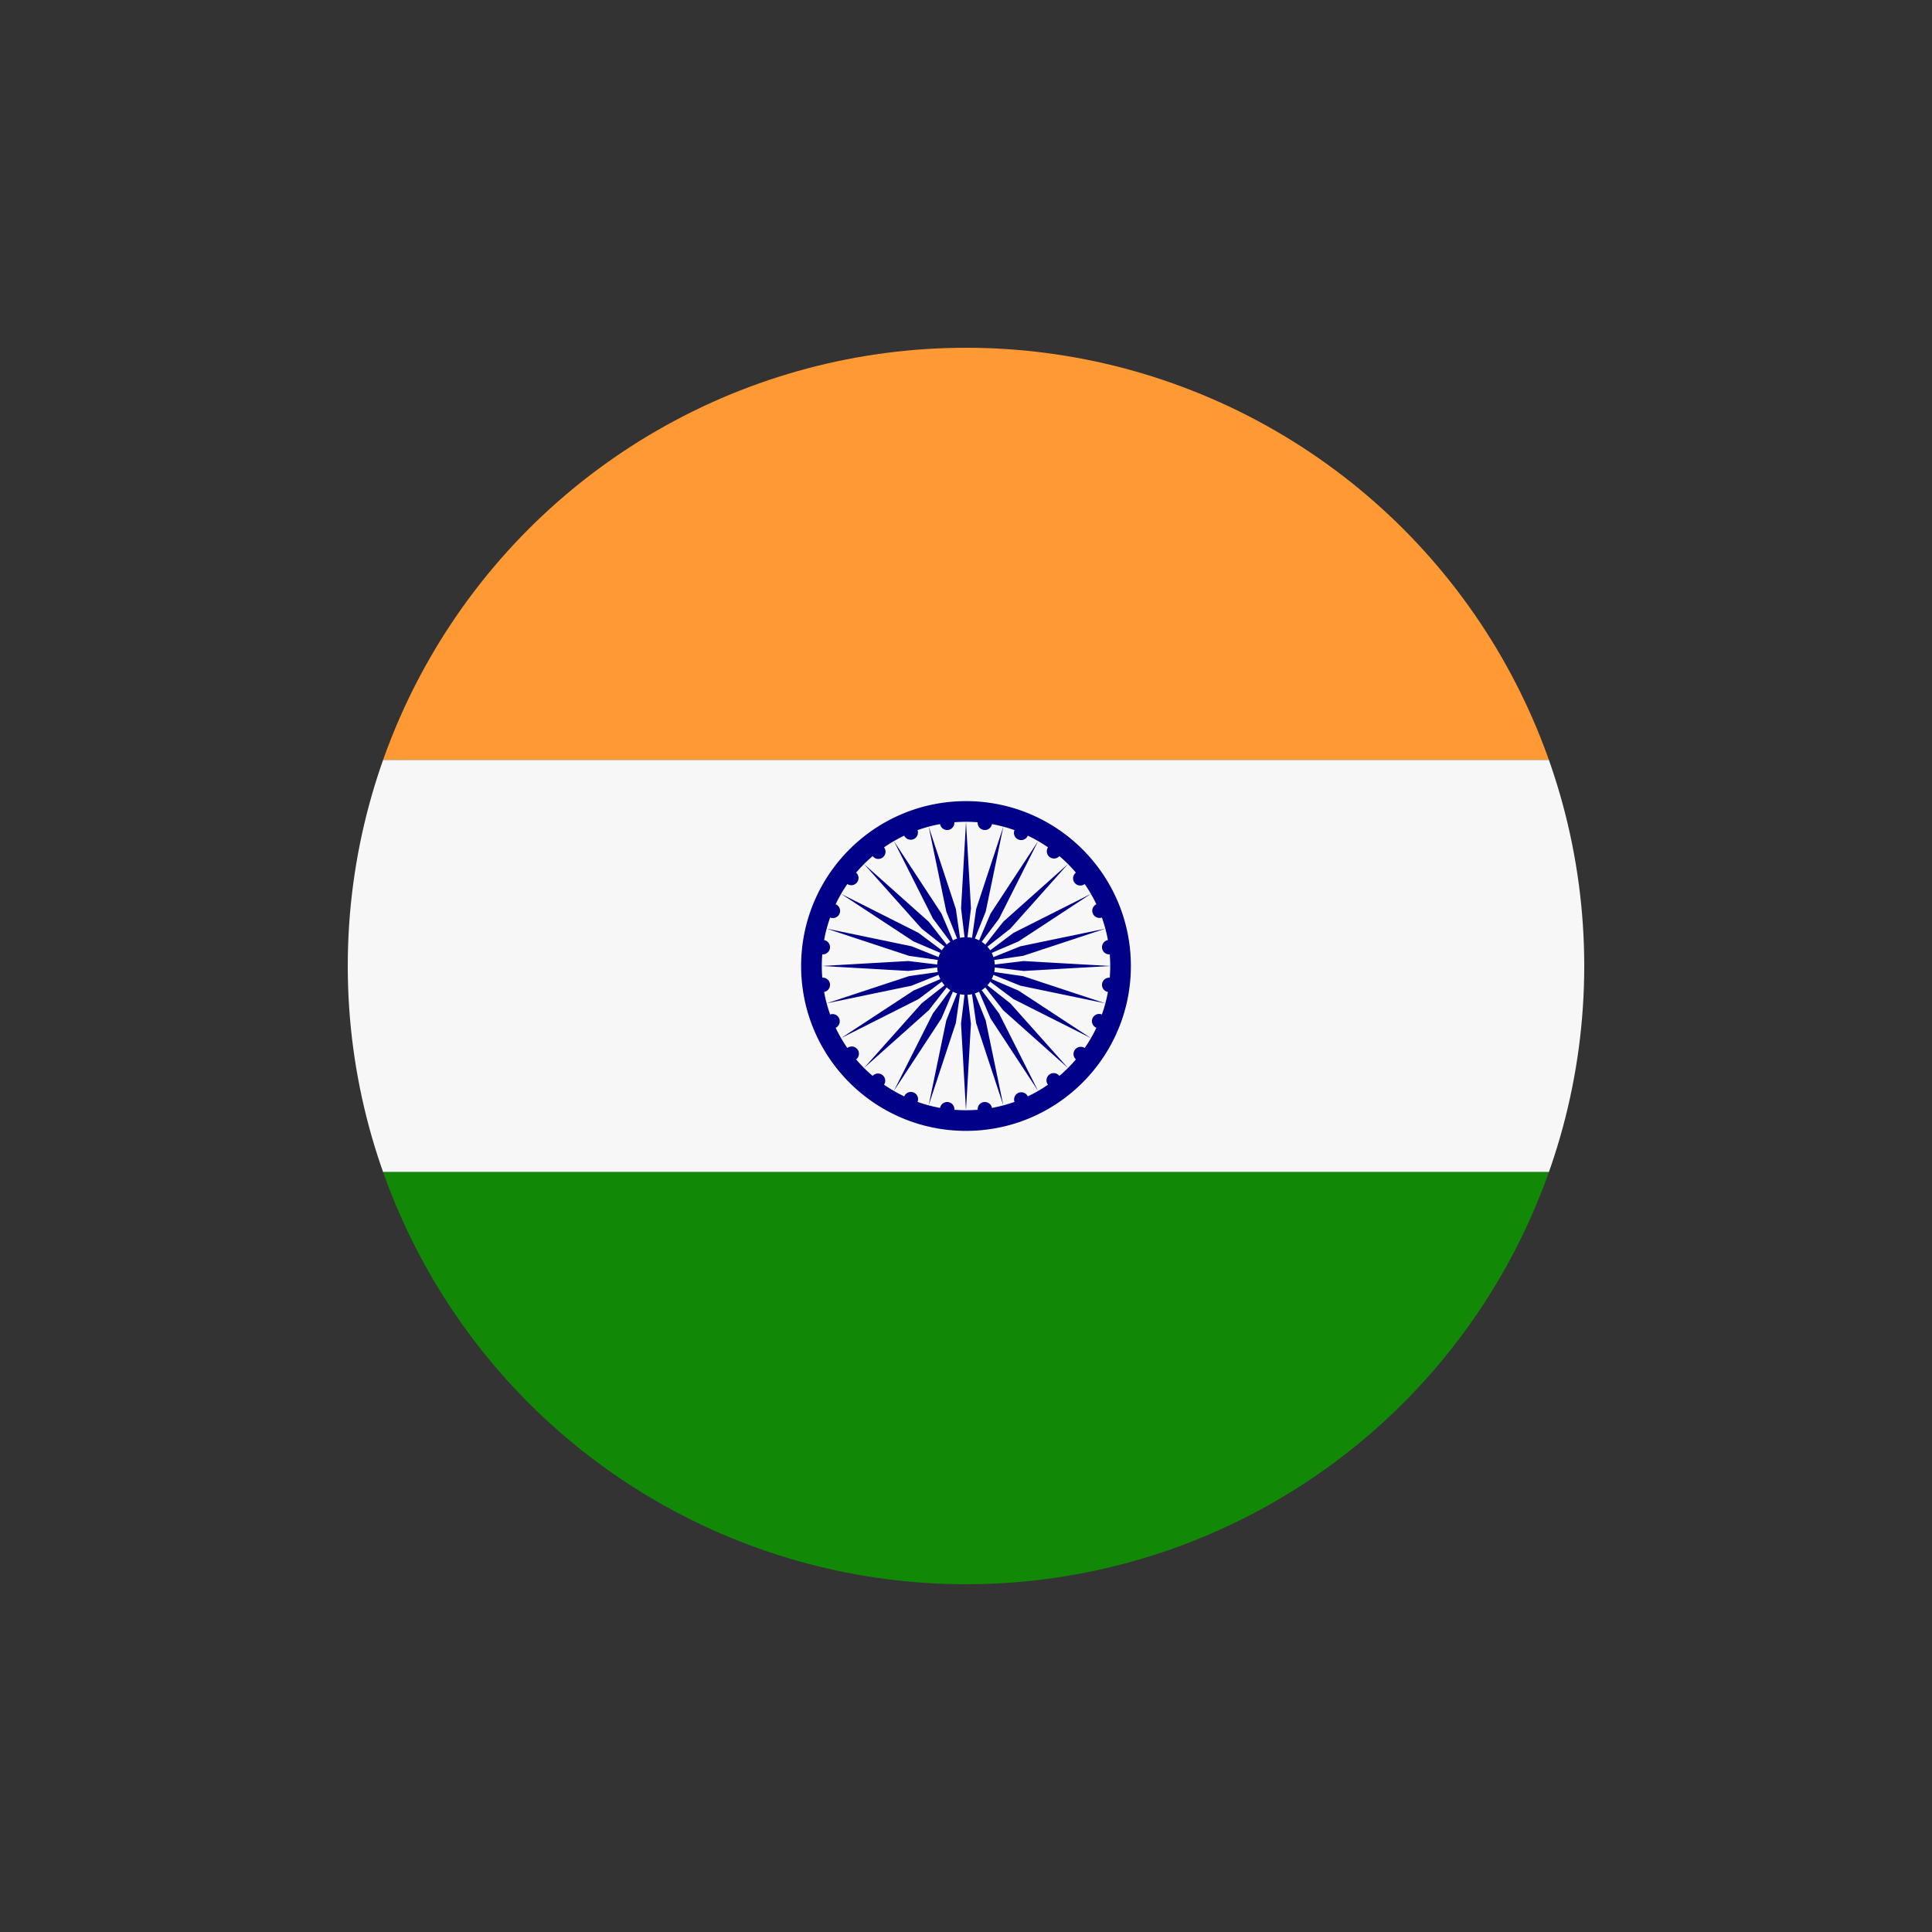 <?xml version="1.0" encoding="utf-8"?><svg xml:space="preserve" viewBox="0 0 100 100" y="0" x="0" xmlns:xlink="http://www.w3.org/1999/xlink" xmlns="http://www.w3.org/2000/svg" id="圖層_1" version="1.1" width="30px" height="30px" style="width:100%;height:100%;background-size:initial;background-repeat-y:initial;background-repeat-x:initial;background-position-y:initial;background-position-x:initial;background-origin:initial;background-color:initial;background-clip:initial;background-attachment:initial;animation-play-state:paused" ><rect x="0" y="0" width="100" height="100" fill="#333333" stroke="none"/><g class="ldl-scale" style="transform-origin:50% 50%;transform:rotate(0deg) scale(0.8, 0.8);animation-play-state:paused" ><g style="animation-play-state:paused" ><defs style="animation-play-state:paused" ><circle r="40" cy="50" cx="50" id="SVGID_43_" style="animation-play-state:paused" ></circle></defs>
<clipPath id="SVGID_2_" style="animation-play-state:paused" ><use overflow="visible" xlink:href="#SVGID_43_" style="animation-play-state:paused" ></use></clipPath>
<path d="M10 10h80v26.667H10z" fill="#f93" clip-path="url(#SVGID_2_)" style="fill:rgb(255, 153, 51);animation-play-state:paused" ></path>
<path d="M10 36.667h80v26.667H10z" clip-path="url(#SVGID_2_)" fill="#f7f7f7" style="fill:rgb(247, 247, 247);animation-play-state:paused" ></path>
<path d="M10 63.333h80V90H10z" fill="#128807" clip-path="url(#SVGID_2_)" style="fill:rgb(18, 136, 7);animation-play-state:paused" ></path>
<g clip-path="url(#SVGID_2_)" style="animation-play-state:paused" ><path fill="#008" d="M50 39.333c-5.891 0-10.667 4.776-10.667 10.667S44.109 60.667 50 60.667 60.667 55.891 60.667 50 55.891 39.333 50 39.333zm8.792 13.805a.465.465 0 0 0-.356.86 9.26 9.26 0 0 1-.757 1.307.467.467 0 0 0-.568.738 9.285 9.285 0 0 1-1.068 1.068.465.465 0 0 0-.738.568c-.413.286-.85.539-1.307.757a.466.466 0 0 0-.86.356c-.47.168-.958.299-1.459.39a.466.466 0 0 0-.923.12 9.431 9.431 0 0 1-1.51 0 .466.466 0 0 0-.923-.12 9.322 9.322 0 0 1-1.459-.39.465.465 0 0 0-.86-.356 9.26 9.26 0 0 1-1.307-.757.467.467 0 0 0-.738-.568 9.285 9.285 0 0 1-1.068-1.068.465.465 0 0 0-.568-.738 9.415 9.415 0 0 1-.757-1.307.466.466 0 0 0-.356-.86 9.242 9.242 0 0 1-.39-1.459.466.466 0 0 0-.12-.923 9.431 9.431 0 0 1 0-1.51.466.466 0 0 0 .12-.923c.091-.502.223-.989.39-1.459a.465.465 0 0 0 .356-.86 9.26 9.26 0 0 1 .757-1.307.467.467 0 0 0 .568-.738 9.285 9.285 0 0 1 1.068-1.068.465.465 0 0 0 .738-.568c.413-.286.85-.539 1.307-.757a.466.466 0 0 0 .86-.356c.47-.168.958-.299 1.459-.39a.466.466 0 0 0 .923-.12 9.431 9.431 0 0 1 1.51 0 .466.466 0 0 0 .923.12c.502.091.989.223 1.459.39a.465.465 0 0 0 .86.356 9.26 9.26 0 0 1 1.307.757.467.467 0 0 0 .738.568 9.285 9.285 0 0 1 1.068 1.068.465.465 0 0 0 .568.738c.286.413.539.85.757 1.307a.466.466 0 0 0 .356.86c.168.47.299.958.39 1.459a.466.466 0 0 0 .12.923 9.431 9.431 0 0 1 0 1.51.466.466 0 0 0-.12.923 9.242 9.242 0 0 1-.39 1.459z" style="fill:rgb(0, 0, 136);animation-play-state:paused" ></path>
<path fill="#008" d="M51.384 51.249c.066-.073.127-.152.181-.235l1.507 1.129 5.01 2.523-4.69-3.077-1.732-.741c.045-.088.084-.179.114-.274l1.748.701 5.492 1.14-5.326-1.758-1.864-.267c.02-.096.032-.194.037-.295l1.871.225 5.6-.32-5.6-.32-1.871.225a1.803 1.803 0 0 0-.037-.295l1.864-.267 5.326-1.758-5.492 1.14-1.748.701a2.001 2.001 0 0 0-.114-.274l1.732-.741 4.69-3.077-5.01 2.523-1.507 1.129a1.958 1.958 0 0 0-.181-.235l1.482-1.164L56.6 43.4l-4.186 3.734-1.164 1.482a1.882 1.882 0 0 0-.235-.181l1.129-1.507 2.523-5.01-3.077 4.69-.741 1.732a1.778 1.778 0 0 0-.274-.114l.701-1.748 1.14-5.492-1.758 5.326-.267 1.864a1.903 1.903 0 0 0-.295-.037l.225-1.871-.32-5.6-.32 5.6.225 1.871c-.1.005-.199.016-.295.037l-.267-1.864-1.758-5.326 1.14 5.492.701 1.748c-.095.031-.186.07-.274.114l-.741-1.732-3.077-4.69 2.523 5.01 1.129 1.507a1.958 1.958 0 0 0-.235.181l-1.164-1.482L43.4 43.4l3.734 4.186 1.482 1.164a1.882 1.882 0 0 0-.181.235l-1.507-1.129-5.01-2.523 4.69 3.077 1.732.741a1.778 1.778 0 0 0-.114.274l-1.748-.701-5.492-1.14 5.326 1.758 1.864.267c-.02.096-.032.194-.037.295l-1.871-.225-5.6.32 5.6.32 1.871-.225c.005.1.016.199.037.295l-1.864.267-5.326 1.758 5.492-1.14 1.748-.701c.031.095.07.186.114.274l-1.732.741-4.69 3.077 5.01-2.523 1.507-1.129c.054.083.115.161.181.235l-1.482 1.164L43.4 56.6l4.186-3.734 1.164-1.482c.073.066.152.127.235.181l-1.129 1.507-2.523 5.01 3.077-4.69.741-1.732c.088.045.179.084.274.114l-.701 1.748-1.14 5.492 1.758-5.326.267-1.864c.096.02.194.032.295.037l-.225 1.871.32 5.6.32-5.6-.225-1.871c.1-.005.199-.016.295-.037l.267 1.864 1.758 5.326-1.14-5.492-.701-1.748c.095-.031.186-.07.274-.114l.741 1.732 3.077 4.69-2.523-5.01-1.129-1.507c.083-.054.161-.115.235-.181l1.164 1.482L56.6 56.6l-3.734-4.186-1.482-1.165z" style="fill:rgb(0, 0, 136);animation-play-state:paused" ></path></g></g>
</g><!-- generated by https://loading.io/ --></svg>